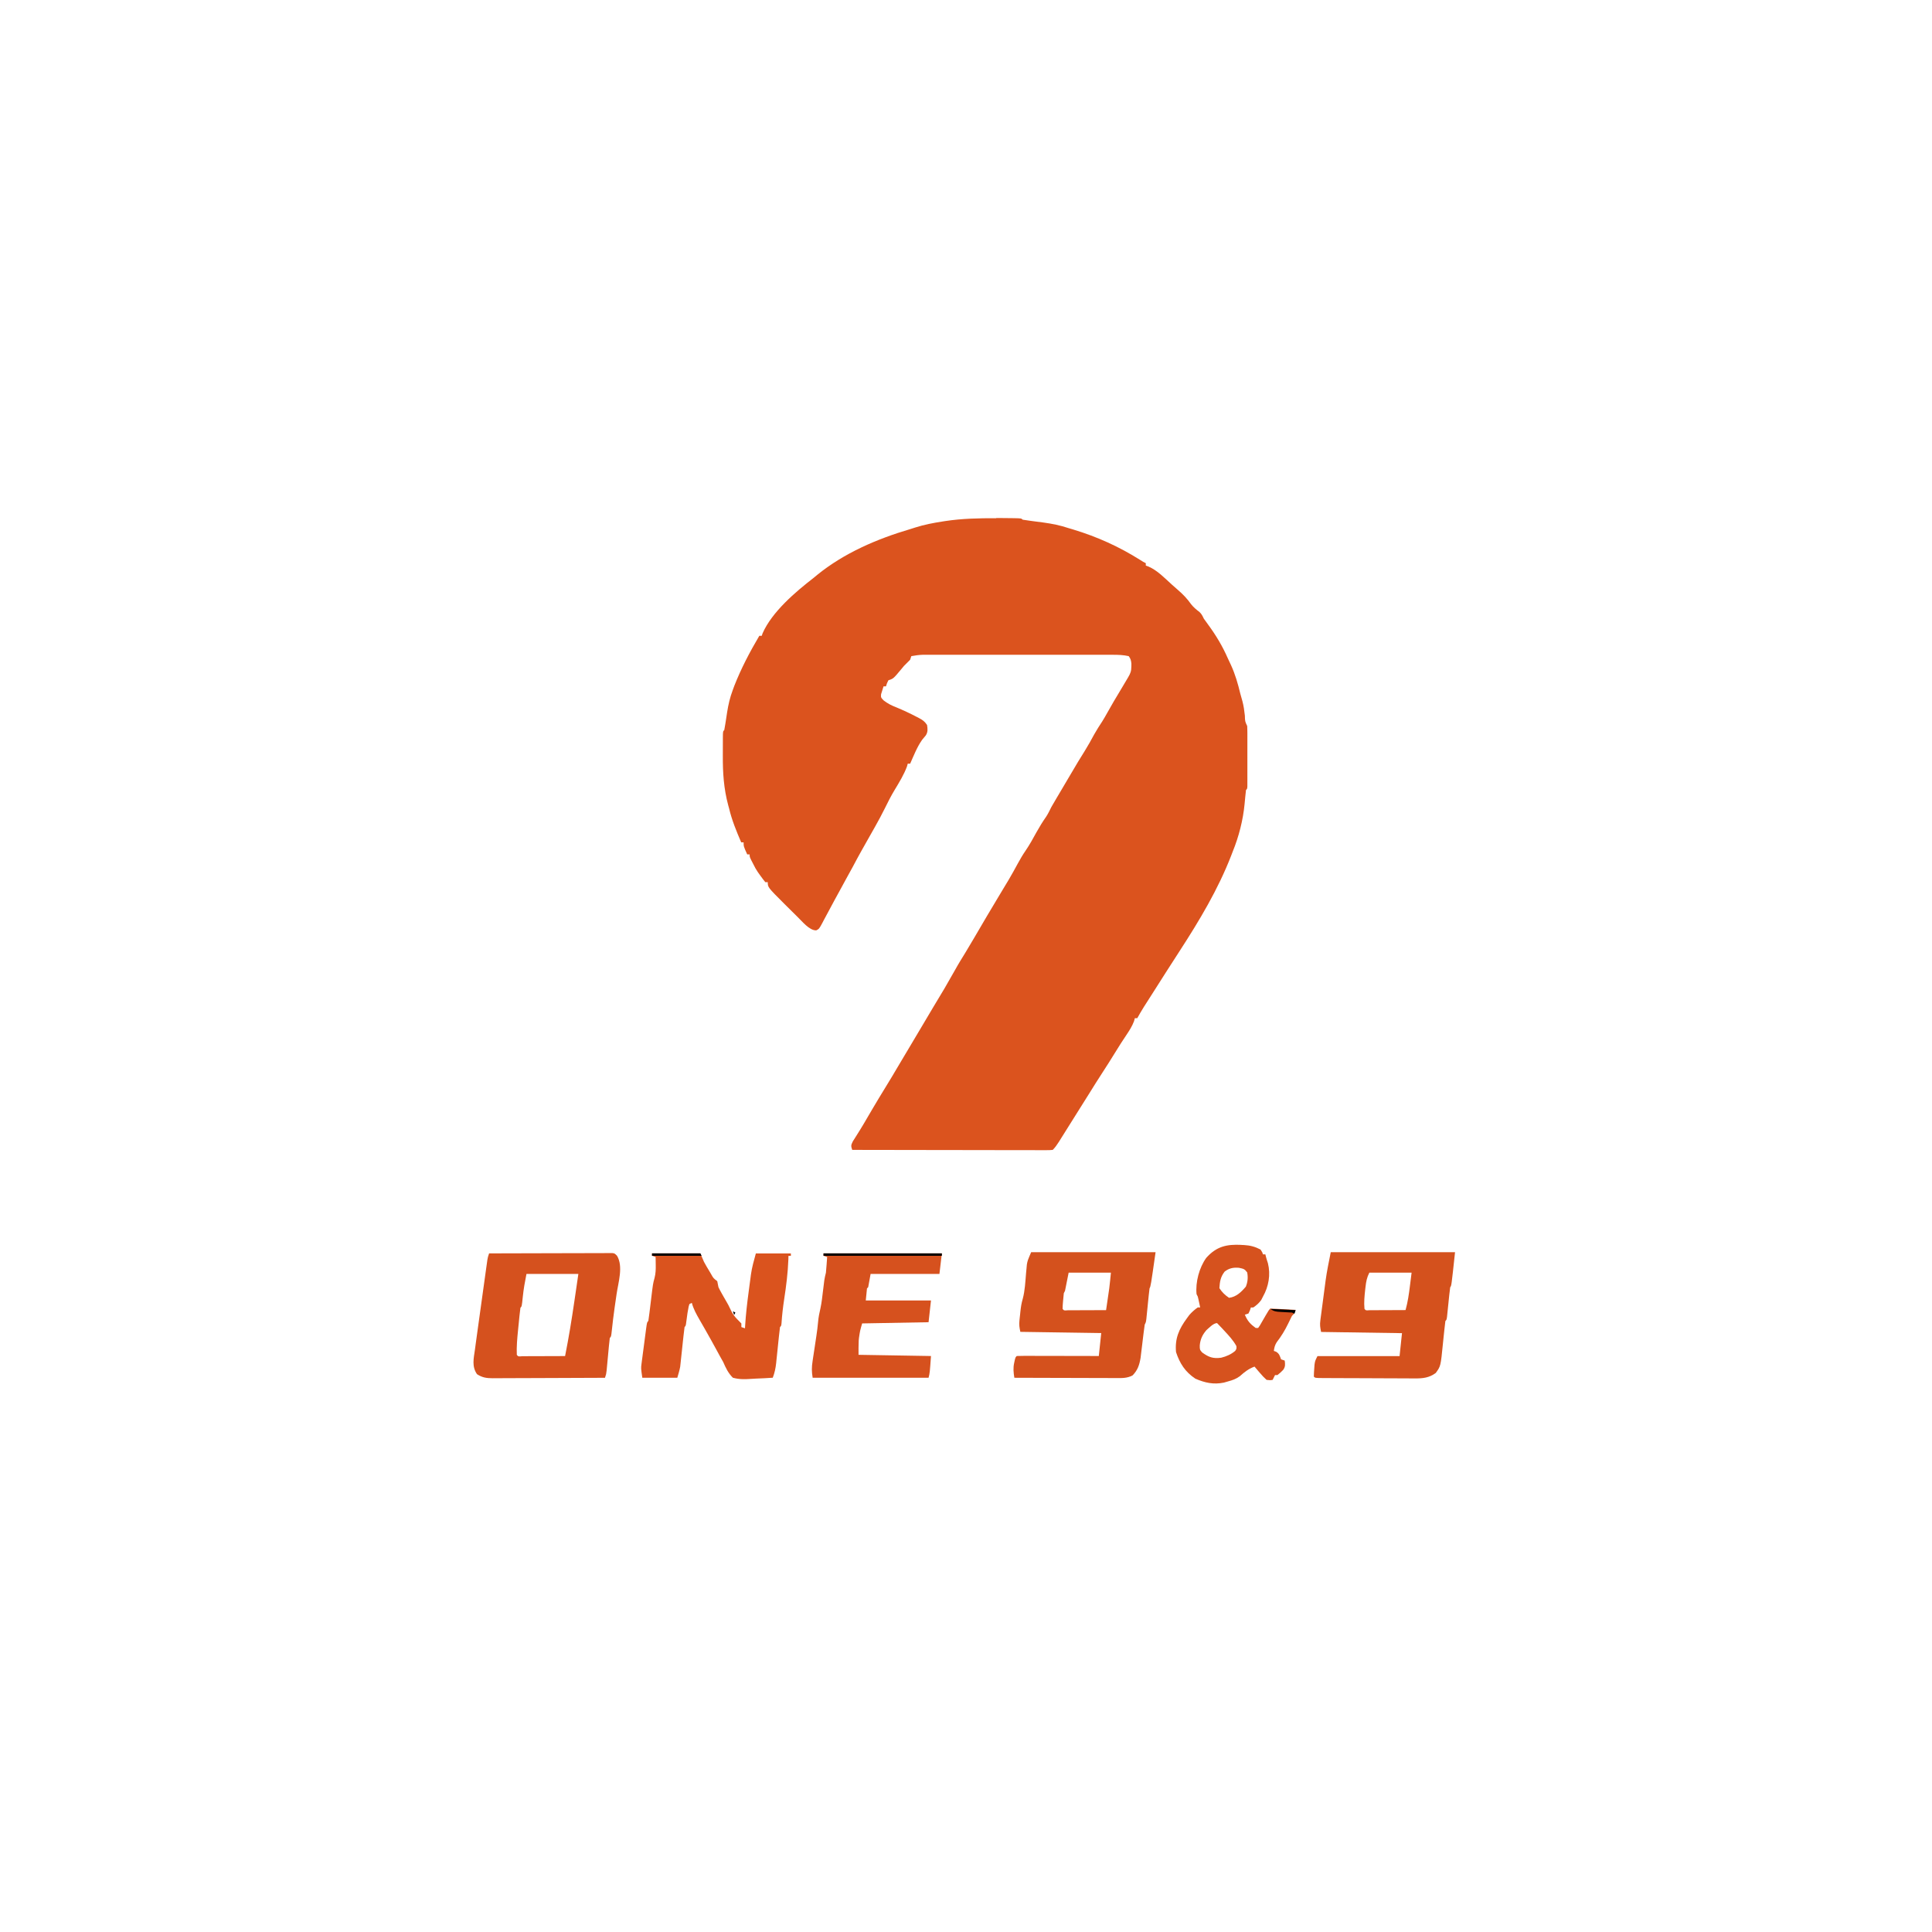 <?xml version="1.0" encoding="UTF-8"?>
<svg version="1.1" viewBox="0 0 1600 944" width="1280" height="1280" xmlns="http://www.w3.org/2000/svg">
<path transform="translate(825 101)" d="m0 0c1.04 0.004 2.07 0.009 3.14 0.013 2.94 0.019 5.89 0.049 8.83 0.088 0.893 0.011 1.79 0.021 2.71 0.033 6.14 0.12 6.14 0.12 7.26 1.24 1.95 0.334 3.91 0.613 5.87 0.867 1.21 0.164 2.43 0.327 3.68 0.496 2.55 0.336 5.11 0.67 7.66 1 7.2 0.976 13.9 2.33 20.8 4.64 1.28 0.385 2.56 0.766 3.84 1.14 20 6.07 38 14.2 55.6 25.3 2.39 1.54 2.39 1.54 4.51 2.57v2c1.11 0.4 1.11 0.4 2.24 0.809 7.39 3.19 13.4 9.56 19.3 14.9 1.61 1.47 3.25 2.91 4.91 4.33 4.34 3.72 7.82 7.37 11.1 12 2.01 2.57 4.38 4.48 6.96 6.46 1.78 1.67 2.47 3.23 3.52 5.42 1.22 1.75 2.48 3.48 3.75 5.19 6.58 9 11.7 17.6 16.2 27.8 0.895 1.92 1.79 3.83 2.69 5.75 3.42 7.56 5.63 15.2 7.57 23.3 0.531 2.13 1.13 4.24 1.77 6.34 1.07 4.02 1.6 7.91 2.04 12 0.114 4.69 0.114 4.69 1.94 8.62 0.099 1.62 0.128 3.25 0.129 4.87 0.003 1.04 0.006 2.08 0.01 3.14-0.003 1.69-0.003 1.69-0.006 3.42 0.001 1.73 0.001 1.73 0.003 3.49 6.82e-4 2.44-0.001 4.88-0.005 7.31-0.005 3.75-5.57e-5 7.49 0.006 11.2-6.61e-4 2.36-0.002 4.72-0.004 7.09 0.002 1.13 0.004 2.26 0.006 3.42-0.003 1.04-0.006 2.08-0.01 3.14-0.001 1.38-0.001 1.38-0.002 2.78-0.127 2.09-0.127 2.09-1.13 3.09-0.452 3.83-0.817 7.66-1.16 11.5-1.29 13.4-4.74 27-9.84 39.5-0.397 1.04-0.794 2.08-1.2 3.14-10.9 28.1-26.3 53.8-42.7 79.1-7.52 11.6-15 23.3-22.4 35-1.21 1.9-2.42 3.8-3.64 5.7-0.619 0.969-1.24 1.94-1.88 2.94-0.559 0.875-1.12 1.75-1.7 2.65-1.94 3.09-3.75 6.24-5.53 9.44h-2c-0.336 1.24-0.336 1.24-0.68 2.5-1.62 4.3-3.9 7.77-6.45 11.6-1 1.52-2.01 3.04-3.01 4.57-0.491 0.745-0.983 1.49-1.49 2.26-1.85 2.84-3.62 5.72-5.38 8.61-3.08 5.06-6.27 10-9.5 15-3.99 6.13-7.87 12.3-11.7 18.5-2.26 3.68-4.59 7.32-6.91 11-2.28 3.59-4.53 7.2-6.78 10.8-3.35 5.37-6.72 10.7-10.1 16.1-0.374 0.589-0.747 1.18-1.13 1.78-1.5 2.33-2.9 4.38-4.87 6.34-2.84 0.246-2.84 0.246-6.54 0.241-0.68 0.002-1.36 0.003-2.06 0.005-2.29 0.003-4.58-0.008-6.86-0.019-1.64-5.64e-4 -3.27-2.48e-4 -4.91 8.85e-4 -4.45 5.75e-4 -8.9-0.011-13.4-0.025-4.65-0.013-9.29-0.014-13.9-0.016-8.8-0.006-17.6-0.023-26.4-0.043-10-0.022-20-0.033-30.1-0.043-20.6-0.021-41.2-0.056-61.9-0.101-1.08-3.29-1.12-3.76 0.52-7.07 0.752-1.21 1.52-2.42 2.29-3.61 0.837-1.34 1.67-2.68 2.51-4.02 0.66-1.05 0.66-1.05 1.33-2.12 2.25-3.62 4.39-7.3 6.53-11 0.845-1.44 1.69-2.88 2.54-4.32 0.59-1 0.59-1 1.19-2.03 3.54-6.01 7.16-12 10.8-17.9 3.57-5.79 7.03-11.6 10.5-17.5 2.73-4.66 5.49-9.31 8.28-13.9 3.26-5.42 6.49-10.9 9.69-16.3 3.57-6.08 7.17-12.1 10.8-18.2 9.44-15.6 9.44-15.6 18.4-31.4 2.67-4.86 5.61-9.54 8.53-14.3 2.44-3.98 4.79-8 7.14-12 6.9-11.9 13.9-23.7 21-35.5 0.698-1.16 0.698-1.16 1.41-2.35 1.02-1.69 2.03-3.38 3.05-5.07 0.527-0.875 1.05-1.75 1.6-2.65 0.475-0.789 0.951-1.58 1.44-2.39 2.64-4.45 5.12-8.99 7.57-13.5 2.03-3.73 4.13-7.32 6.54-10.8 3.3-4.84 6.09-9.93 8.92-15.1 2.48-4.45 5.09-8.73 8.04-12.9 1.66-2.56 2.93-5.26 4.29-7.99 1.42-2.52 2.9-5.01 4.38-7.5 0.428-0.724 0.857-1.45 1.3-2.19 0.937-1.58 1.87-3.17 2.81-4.75 1.6-2.7 3.19-5.4 4.78-8.1 9.43-16 9.43-16 14.2-23.6 2.87-4.62 5.5-9.33 8.06-14.1 2.07-3.7 4.36-7.25 6.69-10.8 1.41-2.26 2.72-4.53 4.01-6.86 3.53-6.41 7.3-12.7 11.1-19 1.1-1.84 2.2-3.69 3.29-5.53 0.984-1.66 1.97-3.31 2.95-4.97 1.95-3.32 2.66-5.11 2.69-8.94 0.014-0.771 0.028-1.54 0.043-2.34-0.269-2.67-0.582-4.15-2.23-6.29-4.37-0.997-8.59-1.13-13.1-1.13-0.687-0.002-1.37-0.003-2.08-0.005-2.29-0.004-4.58-8.36e-4 -6.87 0.002-1.65-0.001-3.29-0.003-4.94-0.005-4.46-0.005-8.93-0.003-13.4 3.79e-4 -4.67 0.003-9.35 1.83e-4 -14-0.001-7.85-0.002-15.7 5.76e-4 -23.5 0.005-9.07 0.005-18.1 0.004-27.2-0.002-7.79-0.005-15.6-0.005-23.4-0.003-4.65 0.002-9.3 0.002-14-0.002-4.37-0.003-8.75-8.79e-4 -13.1 0.005-1.6 0.001-3.21 9.45e-4 -4.81-0.001-2.19-0.003-4.38 7.03e-4 -6.57 0.006-1.84 5.66e-4 -1.84 5.66e-4 -3.71 0.001-3.2 0.12-6.2 0.521-9.35 1.13-0.33 0.99-0.66 1.98-1 3-1.64 1.69-3.31 3.35-5 5-0.825 0.99-1.65 1.98-2.5 3-6.35 7.62-6.35 7.62-10.5 9-1.22 2.5-1.22 2.5-2 5h-2c-0.473 1.38-0.902 2.78-1.31 4.19-0.244 0.777-0.487 1.55-0.738 2.36-0.188 2.68-0.188 2.68 2.05 5.05 3.27 2.62 6.52 4.2 10.4 5.72 5.8 2.41 11.4 5 17 7.94 0.636 0.329 1.27 0.658 1.93 0.997 3.14 1.68 4.68 2.73 6.7 5.75 0.511 3.25 0.797 5.77-1.06 8.64-1.02 1.23-2.04 2.47-3.07 3.7-4.2 5.99-6.89 13-9.87 19.7h-2c-0.206 0.763-0.413 1.53-0.625 2.31-2.57 6.88-6.4 13.1-10.2 19.4-3.02 4.97-5.6 10.1-8.15 15.3-2.49 5.09-5.19 10-7.98 15-0.496 0.877-0.992 1.75-1.5 2.66-1.07 1.88-2.14 3.77-3.2 5.65-4.66 8.22-9.31 16.4-13.7 24.8-1.7 3.17-3.45 6.32-5.2 9.46-1.87 3.38-3.72 6.77-5.56 10.2-1.55 2.84-3.1 5.68-4.66 8.52-2.03 3.71-4.03 7.43-6.01 11.2-0.879 1.64-1.76 3.28-2.64 4.91-0.397 0.764-0.793 1.53-1.2 2.32-2.76 5.09-2.76 5.09-5.12 6.31-5.85 0.161-11.8-7.66-15.9-11.5-2.72-2.63-5.39-5.29-8.05-7.98-0.902-0.894-1.8-1.79-2.73-2.71-13.5-13.5-13.5-13.5-13.5-17.7h-2c-1.4-1.69-2.72-3.46-4-5.25-0.701-0.975-1.4-1.95-2.12-2.95-1.5-2.24-2.74-4.36-3.88-6.8l-1.62-3.12c-1.38-2.88-1.38-2.88-1.38-4.88h-2c-3-6.63-3-6.63-3-10h-2c-3.94-9.22-7.68-18.2-10-28-0.254-0.927-0.508-1.85-0.77-2.81-3.68-13.7-4.54-27-4.44-41.1 0.019-2.54 0.021-5.07 0.02-7.61 0.005-1.61 0.011-3.23 0.018-4.84 0.001-0.757 0.002-1.51 0.003-2.29 0.048-5.25 0.048-5.25 1.16-6.37 0.333-1.67 0.612-3.35 0.867-5.03 0.164-1.04 0.327-2.08 0.496-3.15 0.336-2.18 0.67-4.36 1-6.55 1.01-6.36 2.36-12.3 4.64-18.3 0.437-1.19 0.874-2.37 1.32-3.6 5.69-14.5 12.8-28 20.7-41.4h2c0.244-0.705 0.487-1.41 0.738-2.14 7.86-17.8 27.2-34.2 42.3-45.9 0.935-0.775 1.87-1.55 2.83-2.35 22.4-18.2 49.7-29.9 77.2-38 1.4-0.425 2.8-0.868 4.19-1.33 7.4-2.37 14.9-3.78 22.6-4.97 0.706-0.111 1.41-0.221 2.14-0.335 14-2.12 28-2.41 42.2-2.35zm-225 176 1 2z" fill="#DB531E"/>
<path transform="translate(405,710)" d="m0 0c13.5-0.046 27.1-0.082 40.6-0.104 6.28-0.011 12.6-0.025 18.8-0.047 6.06-0.022 12.1-0.034 18.2-0.039 2.31-0.004 4.63-0.011 6.94-0.022 3.23-0.014 6.47-0.017 9.7-0.016 0.965-0.007 1.93-0.014 2.93-0.022 0.878 0.003 1.76 0.005 2.66 0.008 0.765-0.002 1.53-0.004 2.32-0.006 1.87 0.246 1.87 0.246 3.87 2.25 5.25 8.84 1.05 21.9-0.375 31.6-0.449 3.08-0.893 6.17-1.34 9.25-0.164 1.13-0.164 1.13-0.332 2.29-0.891 6.22-1.63 12.5-2.29 18.7-0.559 5.09-0.559 5.09-1.67 6.19-0.288 2.18-0.516 4.37-0.719 6.55-0.094 0.986-0.094 0.986-0.19 1.99-0.201 2.11-0.397 4.22-0.591 6.33-0.195 2.1-0.391 4.2-0.591 6.31-0.182 1.91-0.359 3.83-0.536 5.74-0.373 3.08-0.373 3.08-1.37 6.08-12.9 0.07-25.9 0.123-38.8 0.155-6.01 0.016-12 0.037-18 0.071-5.8 0.033-11.6 0.051-17.4 0.058-2.21 0.006-4.42 0.016-6.63 0.033-3.1 0.022-6.2 0.025-9.29 0.023-0.914 0.011-1.83 0.022-2.77 0.033-5.11-0.025-8.7-0.469-13.1-3.37-4.43-6.45-2.75-13-1.69-20.4 0.185-1.39 0.368-2.77 0.55-4.16 0.551-4.15 1.13-8.29 1.71-12.4 0.471-3.37 0.934-6.74 1.4-10.1 1.75-12.8 3.52-25.6 5.32-38.3 0.157-1.13 0.314-2.25 0.476-3.41 0.147-1.04 0.295-2.07 0.446-3.14 0.128-0.906 0.256-1.81 0.387-2.75 0.397-2.3 0.397-2.3 1.4-5.3zm31 17c-1.29 6.43-2.4 12.6-3.06 19.1-0.804 7.8-0.804 7.8-1.94 8.94-0.301 2.11-0.54 4.23-0.754 6.34-0.132 1.31-0.264 2.62-0.4 3.97-0.1 1.03-0.1 1.03-0.203 2.09-0.202 2.07-0.413 4.13-0.625 6.2-0.685 6.82-1.31 13.6-1.02 20.4 1.2 1.43 1.2 1.43 4.69 1.11 1.65-1.59e-4 3.29-0.006 4.94-0.016 0.864-0.001 1.73-0.003 2.62-0.004 2.77-0.006 5.54-0.018 8.31-0.031 1.87-0.005 3.75-0.01 5.62-0.014 4.6-0.011 9.21-0.028 13.8-0.049 3.04-15.2 5.52-30.5 7.75-45.8 0.319-2.17 0.638-4.34 0.957-6.51 0.77-5.23 1.53-10.5 2.29-15.7h-43z" fill="#D5511E"/>
<path transform="translate(540,710)" d="m0 0h40c0.99 2.31 1.98 4.62 3 7 1.42 2.69 2.99 5.28 4.56 7.88 0.399 0.675 0.798 1.35 1.21 2.05 2.01 3.63 2.01 3.63 5.23 6.08 0.336 1.67 0.669 3.33 1 5 0.868 1.8 1.81 3.57 2.8 5.31 0.565 0.995 1.13 1.99 1.71 3.01 0.594 1.03 1.19 2.06 1.8 3.12 0.582 1.02 1.16 2.05 1.76 3.1 4.27 8.84 4.27 8.84 10.9 15.5v3c1.49 0.495 1.49 0.495 3 1 0.067-1.19 0.067-1.19 0.135-2.41 0.59-9.35 1.65-18.6 2.91-27.9 0.329-2.43 0.645-4.87 0.961-7.3 0.213-1.59 0.426-3.17 0.641-4.76 0.091-0.709 0.181-1.42 0.275-2.15 0.852-6.12 2.41-11.4 4.08-17.5h29v2h-2c-0.026 0.975-0.052 1.95-0.078 2.95-0.407 11.1-1.78 22-3.46 32.9-1.01 6.62-1.78 13.2-2.21 19.9-0.246 2.24-0.246 2.24-1.25 3.24-0.35 2.59-0.643 5.16-0.902 7.76-0.17 1.61-0.34 3.22-0.51 4.83-0.263 2.54-0.524 5.09-0.783 7.63-0.251 2.45-0.51 4.9-0.77 7.35-0.111 1.13-0.111 1.13-0.224 2.28-0.459 4.29-1.27 8.08-2.81 12.1-4.55 0.324-9.1 0.558-13.7 0.714-1.55 0.065-3.09 0.154-4.64 0.267-5.16 0.368-9.69 0.411-14.7-0.981-3.87-3.81-5.84-8.06-8-13-0.892-1.62-1.8-3.24-2.73-4.84-0.822-1.51-1.64-3.02-2.46-4.54-3.06-5.63-6.15-11.2-9.34-16.8-0.589-1.03-1.18-2.06-1.78-3.12-1.15-2-2.3-4-3.45-6-2.56-4.48-4.89-8.67-6.24-13.7l-2 1c-0.659 2.08-0.659 2.08-1.06 4.56-0.165 0.897-0.33 1.79-0.5 2.72-0.39 2.42-0.717 4.84-1 7.28-0.438 3.44-0.438 3.44-1.44 4.44-0.35 2.5-0.643 4.99-0.902 7.51-0.17 1.56-0.34 3.12-0.51 4.68-0.263 2.46-0.524 4.92-0.783 7.39-0.251 2.37-0.51 4.75-0.77 7.12-0.074 0.726-0.148 1.45-0.224 2.2-0.077 0.697-0.153 1.39-0.232 2.11-0.064 0.603-0.127 1.21-0.193 1.83-0.554 3.11-1.52 6.13-2.39 9.16h-29c-1.13-7.88-1.13-7.88-0.67-11.4 0.097-0.777 0.194-1.55 0.294-2.35 0.111-0.814 0.223-1.63 0.338-2.47 0.165-1.28 0.165-1.28 0.333-2.59 0.233-1.79 0.47-3.58 0.712-5.37 0.371-2.75 0.726-5.5 1.08-8.25 0.228-1.74 0.457-3.48 0.688-5.23 0.107-0.826 0.215-1.65 0.325-2.5 0.785-5.76 0.785-5.76 1.9-6.88 0.348-2.19 0.637-4.39 0.902-6.6 0.17-1.37 0.34-2.75 0.51-4.12 0.262-2.16 0.523-4.33 0.783-6.49 1.65-13.7 1.65-13.7 2.93-18.3 0.958-3.79 1.08-7.08 1-11-0.018-1.23-0.036-2.45-0.055-3.72-0.023-0.918-0.046-1.84-0.07-2.78-0.99-0.33-1.98-0.66-3-1v-2z" fill="#DA531E"/>
<path transform="translate(854,709)" d="m0 0h103c-4 28-4 28-5 30-0.28 2.08-0.512 4.16-0.719 6.25-0.128 1.25-0.255 2.5-0.387 3.78-0.13 1.31-0.26 2.62-0.395 3.97-0.257 2.58-0.517 5.17-0.781 7.75-0.114 1.15-0.228 2.3-0.346 3.48-0.373 2.77-0.373 2.77-1.37 4.77-0.339 2.25-0.632 4.51-0.902 6.77-0.17 1.38-0.34 2.76-0.51 4.14-0.263 2.17-0.524 4.34-0.783 6.51-0.251 2.1-0.51 4.19-0.77 6.29-0.151 1.25-0.301 2.51-0.457 3.8-0.967 5.85-2.4 10.2-6.58 14.5-4.58 2.5-9.03 2.27-14.1 2.23-1.36 4.38e-4 -1.36 4.38e-4 -2.75 8.85e-4 -2.99-0.001-5.98-0.017-8.98-0.033-2.08-0.004-4.16-0.007-6.23-0.009-5.46-0.008-10.9-0.027-16.4-0.049-5.58-0.021-11.2-0.03-16.7-0.04-10.9-0.021-21.9-0.056-32.8-0.098-0.694-4.44-1.11-7.97-0.125-12.4 0.275-1.28 0.275-1.28 0.555-2.59 0.57-2.04 0.57-2.04 1.57-3.04 2.12-0.094 4.24-0.117 6.36-0.114 0.995-2.19e-4 0.995-2.19e-4 2.01-4.43e-4 2.2 6.99e-4 4.4 0.008 6.61 0.016 1.52 0.002 3.05 0.003 4.57 0.004 4.02 0.004 8.03 0.014 12 0.025 4.1 0.01 8.19 0.015 12.3 0.02 8.04 0.011 16.1 0.028 24.1 0.049 0.66-6.27 1.32-12.5 2-19-33.2-0.495-33.2-0.495-67-1-0.763-3.81-1.11-5.77-0.73-9.4 0.127-1.21 0.127-1.21 0.256-2.45 0.095-0.833 0.189-1.67 0.287-2.52 0.083-0.825 0.166-1.65 0.252-2.5 0.391-3.6 0.861-6.88 1.92-10.4 1.89-7.01 2.15-14.3 2.78-21.5 0.117-1.21 0.233-2.42 0.354-3.66 0.097-1.09 0.194-2.18 0.295-3.31 0.584-3.25 0.584-3.25 3.58-10.3zm-2 7 1 2zm33 10c-0.99 4.95-1.98 9.9-3 15-0.33 0.66-0.66 1.32-1 2-0.255 2.18-0.457 4.37-0.625 6.56-0.095 1.18-0.191 2.35-0.289 3.57-0.028 0.947-0.057 1.89-0.086 2.87 1.16 1.38 1.16 1.38 4.33 1.11 1.48-1.59e-4 2.95-0.006 4.43-0.016 0.775-0.001 1.55-0.003 2.35-0.004 2.49-0.006 4.97-0.018 7.46-0.031 1.68-0.005 3.36-0.01 5.04-0.014 4.13-0.011 8.26-0.028 12.4-0.049 0.483-3.29 0.961-6.58 1.44-9.88 0.135-0.918 0.269-1.84 0.408-2.78 0.132-0.915 0.264-1.83 0.4-2.77 0.181-1.24 0.181-1.24 0.365-2.51 0.552-4.34 0.953-8.71 1.39-13.1h-35zm35 1 1 2zm-73 24 1 2z" fill="#D4511D"/>
<path transform="translate(1102,709)" d="m0 0h103c-3 28-3 28-4 29-0.287 1.98-0.516 3.98-0.719 5.97-0.128 1.21-0.255 2.42-0.387 3.67-0.13 1.27-0.26 2.55-0.395 3.86-0.256 2.51-0.517 5.02-0.781 7.53-0.114 1.12-0.228 2.24-0.346 3.39-0.373 2.58-0.373 2.58-1.37 3.58-0.325 2.41-0.595 4.8-0.832 7.22-0.16 1.51-0.321 3.01-0.482 4.52-0.25 2.37-0.496 4.74-0.73 7.12-1.85 18.6-1.85 18.6-5.96 24.2-5.41 3.98-10.8 4.57-17.3 4.47-1.35 0.003-1.35 0.003-2.72 0.007-2.94 0.002-5.88-0.024-8.82-0.051-2.05-0.005-4.1-0.008-6.15-0.01-4.28-0.008-8.56-0.028-12.8-0.059-5.5-0.04-11-0.058-16.5-0.067-5.24-0.01-10.5-0.03-15.7-0.051-1-0.003-2.01-0.007-3.04-0.01-2.82-0.011-5.64-0.03-8.47-0.051-0.844-0.003-1.69-0.005-2.56-0.008-5.76-0.054-5.76-0.054-6.87-1.17 0.038-2.11 0.156-4.21 0.312-6.31 0.118-1.73 0.118-1.73 0.238-3.49 0.449-3.2 0.449-3.2 2.45-7.2h68c0.66-6.27 1.32-12.5 2-19-33.2-0.495-33.2-0.495-67-1-0.793-3.96-1.1-5.81-0.61-9.55 0.166-1.31 0.166-1.31 0.335-2.64 0.127-0.933 0.254-1.87 0.385-2.83 0.127-0.978 0.255-1.96 0.386-2.96 0.272-2.07 0.548-4.15 0.828-6.22 0.42-3.12 0.827-6.24 1.23-9.37 0.267-2.02 0.536-4.05 0.805-6.07 0.119-0.913 0.238-1.83 0.36-2.77 1.09-7.98 2.69-15.6 4.28-23.6zm32 17c-2 3.99-2.63 7.28-3.12 11.6-0.084 0.708-0.168 1.42-0.255 2.15-0.604 5.38-1.15 10.8-0.62 16.2 1.14 1.36 1.14 1.36 4.14 1.11 1.39-1.59e-4 2.78-0.006 4.17-0.016 1.1-0.002 1.1-0.002 2.22-0.004 2.34-0.006 4.69-0.018 7.03-0.031 1.59-0.005 3.17-0.01 4.76-0.014 3.89-0.011 7.79-0.028 11.7-0.049 1.83-6.62 2.79-13.2 3.62-20 0.454-3.63 0.908-7.26 1.38-11h-35z" fill="#D4511D"/>
<path transform="translate(682,710)" d="m0 0h98c-0.63 5.67-1.29 11.3-2 17h-57c-0.66 3.63-1.32 7.26-2 11l-1 1c-0.495 4.95-0.495 4.95-1 10h54c-0.66 5.94-1.32 11.9-2 18-27.2 0.495-27.2 0.495-55 1-1.74 5.96-1.74 5.96-2.62 11.9-0.075 0.761-0.15 1.52-0.227 2.3-0.207 3.93-0.148 7.88-0.148 11.8 29.7 0.495 29.7 0.495 60 1-1 14-1 14-2 18h-96c-0.863-5.18-0.835-8.86-0.039-13.9 0.11-0.745 0.22-1.49 0.333-2.26 0.352-2.37 0.716-4.74 1.08-7.1 0.47-3.11 0.934-6.22 1.4-9.33 0.113-0.747 0.225-1.49 0.341-2.26 0.581-3.9 1.08-7.78 1.42-11.7 0.336-3.79 1.07-7.36 1.95-11.1 0.996-4.69 1.49-9.45 2.07-14.2 0.249-2.03 0.5-4.05 0.754-6.08 0.162-1.33 0.162-1.33 0.326-2.68 0.324-2.2 0.812-4.27 1.36-6.42 0.22-2.25 0.405-4.5 0.562-6.75 0.084-1.17 0.168-2.34 0.254-3.55 0.061-0.892 0.121-1.78 0.184-2.7-0.99-0.33-1.98-0.66-3-1v-2zm-3 52 1 3z" fill="#D6511E"/>
<path transform="translate(1028 703)" d="m0 0c0.764 0.03 1.53 0.06 2.32 0.091 5.13 0.318 8.99 1.34 13.6 3.72 1.44 2.19 1.44 2.19 2 4h2c0.213 0.886 0.213 0.886 0.43 1.79 0.486 1.88 1.08 3.74 1.7 5.59 2.33 9.43 0.601 19.3-4.12 27.6-0.474 0.928-0.949 1.86-1.44 2.81-1.88 2.63-3.91 4.35-6.56 6.19h-2c-0.268 0.804-0.536 1.61-0.812 2.44-0.392 0.846-0.784 1.69-1.19 2.56-0.99 0.33-1.98 0.66-3 1 2.18 5.2 4.53 7.76 9 11h2c1.49-2.08 1.49-2.08 2.94-4.69 0.504-0.87 1.01-1.74 1.53-2.64 0.507-0.883 1.01-1.77 1.54-2.68 2.86-4.86 2.86-4.86 4-6 1.56-0.017 3.13 0.037 4.69 0.121 0.944 0.048 1.89 0.097 2.86 0.146 0.993 0.056 1.99 0.112 3.01 0.17 1.5 0.078 1.5 0.078 3.02 0.158 2.47 0.13 4.94 0.265 7.42 0.404-1 3-1 3-3 5-1.1 2.15-2.15 4.32-3.19 6.5-2.67 5.53-5.66 10.4-9.43 15.3-1.53 2.41-2 4.37-2.38 7.18 0.619 0.227 1.24 0.454 1.88 0.688 2.75 1.7 2.99 3.37 4.12 6.31 1.48 0.495 1.48 0.495 3 1 0.438 3.06 0.609 5.17-1.27 7.73-1.52 1.55-2.98 2.98-4.73 4.27h-2l-2 4c-2.17 0.344-2.17 0.344-5 0-2-1.8-3.61-3.45-5.31-5.5-0.454-0.525-0.909-1.05-1.38-1.59-1.12-1.29-2.22-2.6-3.31-3.91-4.95 1.86-8.3 4.48-12.2 7.99-3.17 2.29-5.88 3.22-9.65 4.26-1.76 0.503-1.76 0.503-3.55 1.02-8.46 1.74-15.7 0.176-23.6-3.27-8.38-5.57-12.9-12.6-16-22-1.05-11.2 2.44-19.1 9-28 0.681-0.928 1.36-1.86 2.06-2.81 2.13-2.41 4.32-4.33 6.94-6.19h2c-0.309-1.46-0.622-2.92-0.938-4.38-0.174-0.812-0.348-1.62-0.527-2.46-0.458-2.19-0.458-2.19-1.54-4.16-0.973-9.92 2.19-21.9 8-30 8.44-9.55 17-11.4 29.1-10.8zm-13.9 22.2c-3.33 4.33-3.91 8.24-4.25 13.6 2.34 3.51 4.5 5.64 8 8 5.97-0.746 10.1-4.76 13.9-9.25 1.57-3.84 1.91-7.66 1.12-11.8-2.17-2.9-3.07-3.02-6.81-3.81-4.57-0.411-8.26 0.298-11.9 3.19zm-15.2 48.6c-3.22 3.8-4.86 7.45-5.31 12.4 0.004 3.54 0.004 3.54 1.94 5.81 5.42 3.99 9.1 5.31 15.8 4.39 4.27-1.05 8.24-2.79 11.6-5.64 1.17-1.77 1.17-1.77 1-4-2.69-4.89-6.39-8.82-10.2-12.9-0.546-0.593-1.09-1.19-1.65-1.8-1.36-1.47-2.76-2.9-4.16-4.33-3.07 0-6.78 4.1-9 6z" fill="#D6521E"/>
<path transform="translate(682,710)" d="m0 0h98v2h-98v-2z" fill="#000001"/>
<path transform="translate(540,710)" d="m0 0h40c0.495 0.99 0.495 0.99 1 2h-41v-2z" fill="#000001"/>
<path transform="translate(1052,756)" d="m0 0c6.93 0.33 13.9 0.66 21 1-0.33 0.99-0.66 1.98-1 3l-2-1c-3.17-0.231-6.33-0.394-9.5-0.518-3.65-0.19-5.38-0.406-8.5-2.48z" fill="#000001"/>
<path transform="translate(607,758)" d="m0 0 2 1c-0.33 0.66-0.66 1.32-1 2-0.33-0.99-0.66-1.98-1-3z" fill="#000001"/>
<path transform="translate(1032,268)" d="m0 0 1 4z"/>
</svg>
